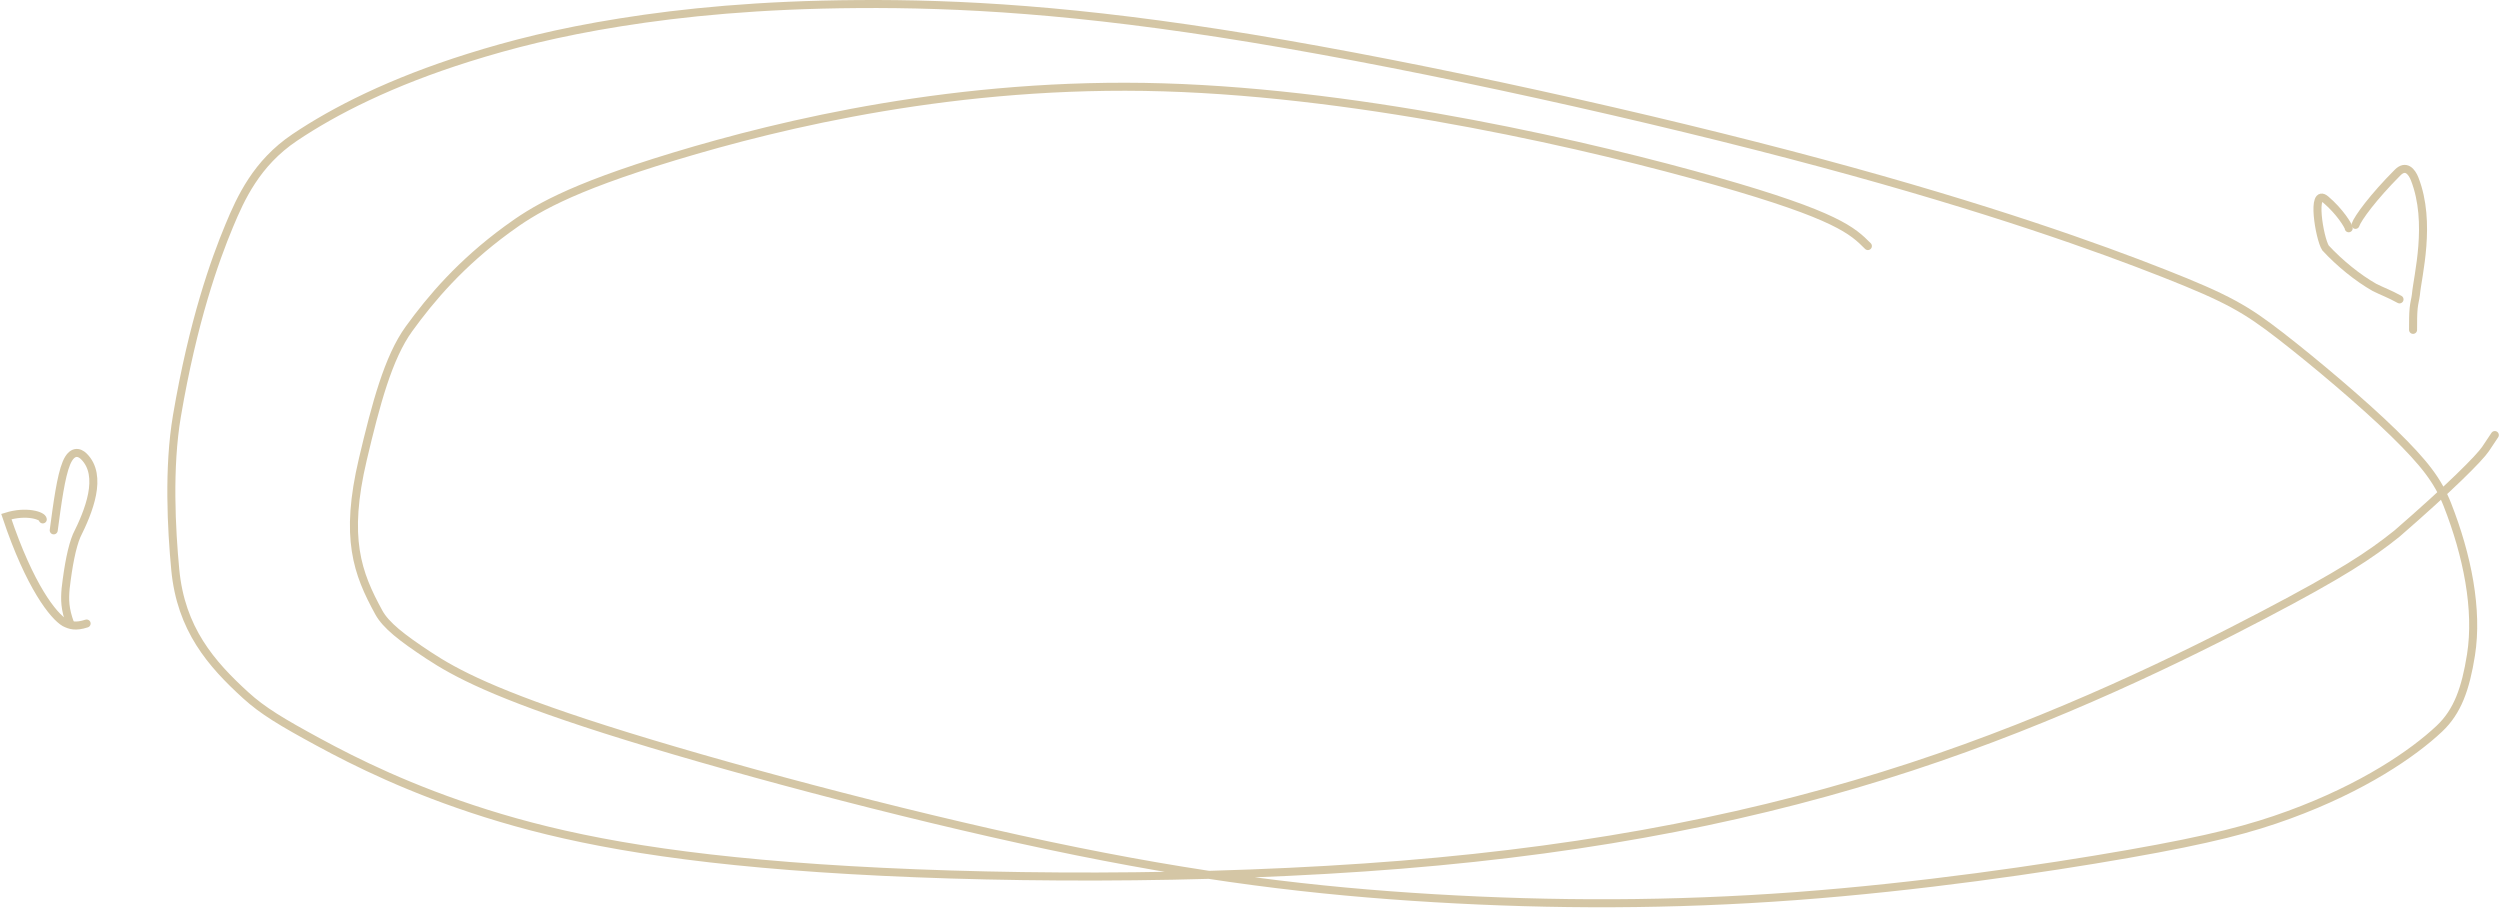 <svg width="623" height="227" viewBox="0 0 623 227" fill="none" xmlns="http://www.w3.org/2000/svg">
<path d="M465.476 61.317C461.685 57.526 457.894 53.735 427.699 45.148C397.503 36.561 341.018 23.293 289.932 21.765C238.845 20.237 194.87 30.851 168.046 38.973C141.222 47.095 132.882 52.403 126.311 57.222C114.781 65.678 107.471 74.298 101.928 81.938C96.749 89.075 93.674 100.686 90.423 114.442C85.777 134.104 89.045 142.834 94.392 152.605C96.159 155.832 100.096 158.894 106.782 163.305C113.468 167.717 123.324 173.024 150.958 181.824C178.592 190.623 223.705 202.754 261.35 210.71C298.995 218.665 327.807 222.077 357.434 223.835C387.061 225.592 416.63 225.592 447.406 223.318C478.182 221.043 509.268 216.494 530.21 212.824C551.152 209.153 561.009 206.5 570.446 203.047C588.939 196.283 601.377 187.717 607.879 181.6C612.43 177.318 614.427 171.634 615.765 163.242C617.571 151.921 614.84 138.354 609.878 125.74C607.541 119.8 604.157 115.401 596.529 107.94C588.901 100.479 576.77 90.243 568.246 83.644C559.722 77.044 555.173 74.39 539.182 68.095C523.191 61.8 495.896 51.943 453.782 40.61C411.668 29.278 355.561 16.767 311.873 9.565C268.185 2.362 238.616 0.845 213.905 1.012C189.195 1.178 170.24 3.074 154.6 5.567C138.959 8.06 127.207 11.092 116.794 14.361C97.458 20.429 83.37 27.589 73.433 34.269C63.898 40.679 59.969 49.416 57.109 56.285C53.538 64.862 48.114 79.973 44.093 103.638C41.895 116.574 42.726 131.852 43.674 141.938C45.069 156.782 52.64 165.431 61.233 173.265C65.477 177.135 70.205 179.963 79.372 184.937C88.539 189.911 102.187 196.735 121.159 202.714C140.131 208.694 164.014 213.622 204.181 216.35C244.348 219.079 300.075 219.458 349.254 215.483C398.434 211.508 439.376 203.168 476.2 191.1C513.024 179.032 544.489 163.489 564.11 153.208C583.732 142.926 590.555 138.377 597.293 133.001C610.475 121.559 617.873 114.172 619.401 111.88C620.171 110.726 620.929 109.589 621.71 108.417" stroke="#D4C6A5" stroke-width="2" stroke-linecap="round"/>
<path d="M10.657 129.434C10.657 128.533 6.601 127.167 1.582 128.731C7.448 146.245 13.375 153.552 16.099 155.143C17.472 155.832 18.824 156.283 21.583 155.382" stroke="#D4C6A5" stroke-width="2" stroke-linecap="round"/>
<path d="M13.388 132.165C14.29 125.405 15.191 118.645 16.557 115.388C17.922 112.131 19.725 112.582 20.879 113.715C25.811 118.559 22.047 127.577 19.09 133.511C17.95 136.235 17.035 140.783 16.352 146.689C16.12 149.441 16.12 151.694 17.485 155.382" stroke="#D4C6A5" stroke-width="2" stroke-linecap="round"/>
<path d="M585.298 56.881C585.298 56.324 583.07 52.694 579.555 49.719C575.885 46.613 577.981 59.404 579.517 61.785C583.003 65.557 587.527 69.246 591.739 71.634C593.722 72.63 595.393 73.188 597.959 74.605" stroke="#D4C6A5" stroke-width="2" stroke-linecap="round"/>
<path d="M586.987 56.037C587.544 54.366 591.452 49.048 597.495 42.992C599.546 40.937 601.032 42.785 601.745 44.617C605.997 55.536 602.466 68.68 602.04 73.462C601.901 74.597 601.622 75.433 601.479 76.838C601.335 78.243 601.335 80.193 601.335 82.202" stroke="#D4C6A5" stroke-width="2" stroke-linecap="round"/>
</svg>

